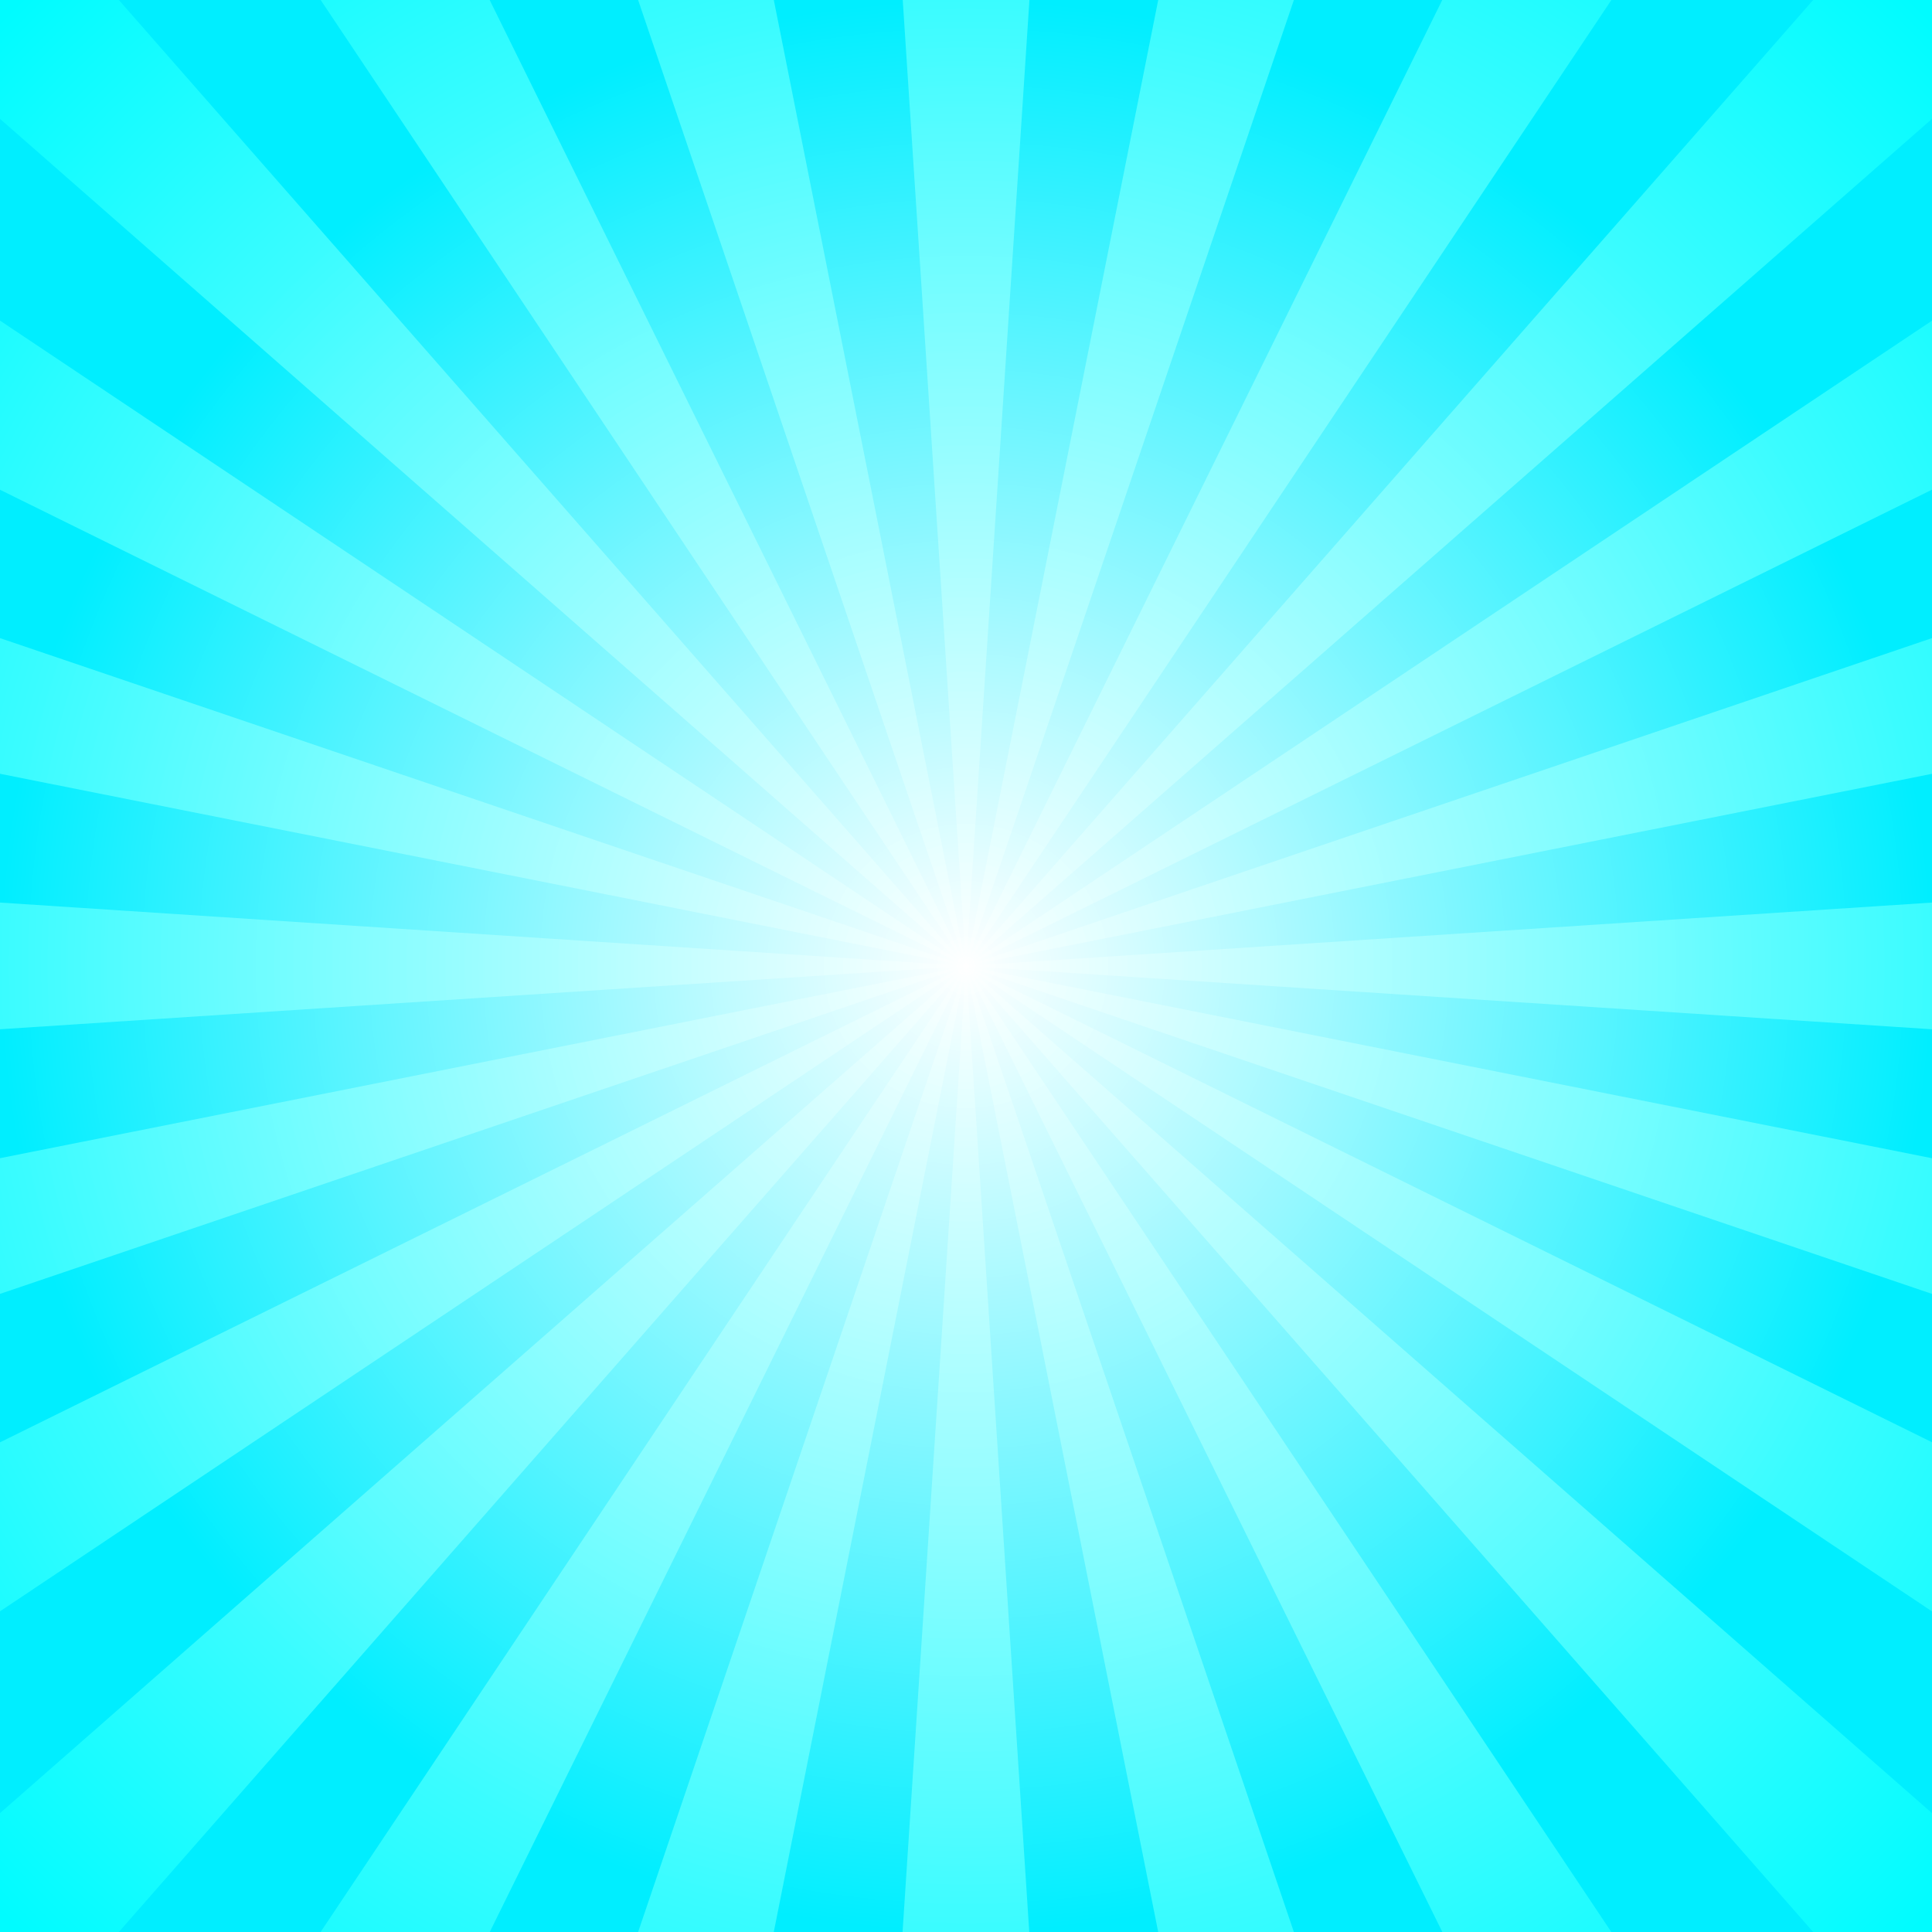<svg xmlns='http://www.w3.org/2000/svg' width='100%' height='100%' viewBox='0 0 800 800'><rect x="0" y="0" width="800" height="800" fill="#333333" stroke="none"/><defs><radialGradient id='a' cx='400' cy='400' r='50%' gradientUnits='userSpaceOnUse'><stop offset='0' stop-color='#ffffff'/><stop offset='1' stop-color='#0EF'/></radialGradient><radialGradient id='b' cx='400' cy='400' r='70%' gradientUnits='userSpaceOnUse'><stop offset='0' stop-color='#ffffff'/><stop offset='1' stop-color='#0FF'/></radialGradient></defs><rect fill='url(#a)' width='800' height='800'/><g fill-opacity='.8'><path fill='url(#b)' d='M998.7 439.2c1.7-26.5 1.7-52.7 0.1-78.5L401 399.9c0 0 0-0.1 0-0.1l587.6-116.9c-5.1-25.9-11.9-51.2-20.3-75.8L400.9 399.7c0 0 0-0.1 0-0.1l537.3-265c-11.6-23.5-24.8-46.2-39.3-67.9L400.8 399.5c0 0 0-0.1-0.1-0.1l450.4-395c-17.3-19.7-35.8-38.2-55.5-55.5l-395 450.4c0 0-0.1 0-0.1-0.1L733.4-99c-21.7-14.5-44.4-27.6-68-39.3l-265 537.4c0 0-0.1 0-0.1 0l192.6-567.4c-24.6-8.3-49.9-15.1-75.8-20.2L400.2 399c0 0-0.1 0-0.1 0l39.2-597.7c-26.5-1.7-52.7-1.7-78.5-0.1L399.9 399c0 0-0.1 0-0.1 0L282.9-188.6c-25.9 5.1-51.2 11.9-75.8 20.3l192.6 567.4c0 0-0.1 0-0.1 0l-265-537.3c-23.5 11.6-46.2 24.8-67.9 39.3l332.8 498.1c0 0-0.1 0-0.1 0.1L4.4-51.1C-15.3-33.9-33.8-15.3-51.1 4.4l450.4 395c0 0 0 0.1-0.1 0.1L-99 66.6c-14.5 21.7-27.6 44.4-39.3 68l537.4 265c0 0 0 0.1 0 0.1l-567.4-192.6c-8.3 24.6-15.1 49.9-20.2 75.8L399 399.8c0 0 0 0.1 0 0.1l-597.7-39.2c-1.7 26.5-1.7 52.7-0.1 78.5L399 400.1c0 0 0 0.1 0 0.1l-587.6 116.9c5.1 25.9 11.9 51.2 20.3 75.8l567.4-192.6c0 0 0 0.1 0 0.1l-537.3 265c11.6 23.5 24.8 46.2 39.3 67.9l498.1-332.8c0 0 0 0.1 0.1 0.1l-450.4 395c17.3 19.7 35.8 38.2 55.5 55.5l395-450.4c0 0 0.1 0 0.1 0.1L66.6 899c21.7 14.5 44.4 27.6 68 39.3l265-537.4c0 0 0.1 0 0.1 0L207.1 968.3c24.6 8.3 49.9 15.1 75.8 20.2L399.8 401c0 0 0.1 0 0.1 0l-39.2 597.7c26.5 1.7 52.7 1.7 78.5 0.1L400.1 401c0 0 0.1 0 0.1 0l116.9 587.6c25.9-5.1 51.2-11.9 75.8-20.3L400.3 400.9c0 0 0.1 0 0.1 0l265 537.3c23.5-11.6 46.2-24.8 67.9-39.3L400.5 400.8c0 0 0.1 0 0.1-0.1l395 450.4c19.7-17.3 38.2-35.8 55.5-55.5l-450.4-395c0 0 0-0.1 0.1-0.1L899 733.4c14.5-21.7 27.6-44.4 39.3-68l-537.4-265c0 0 0-0.1 0-0.1l567.4 192.6c8.3-24.6 15.1-49.9 20.2-75.8L401 400.2c0 0 0-0.1 0-0.1L998.7 439.2z'/></g></svg>
